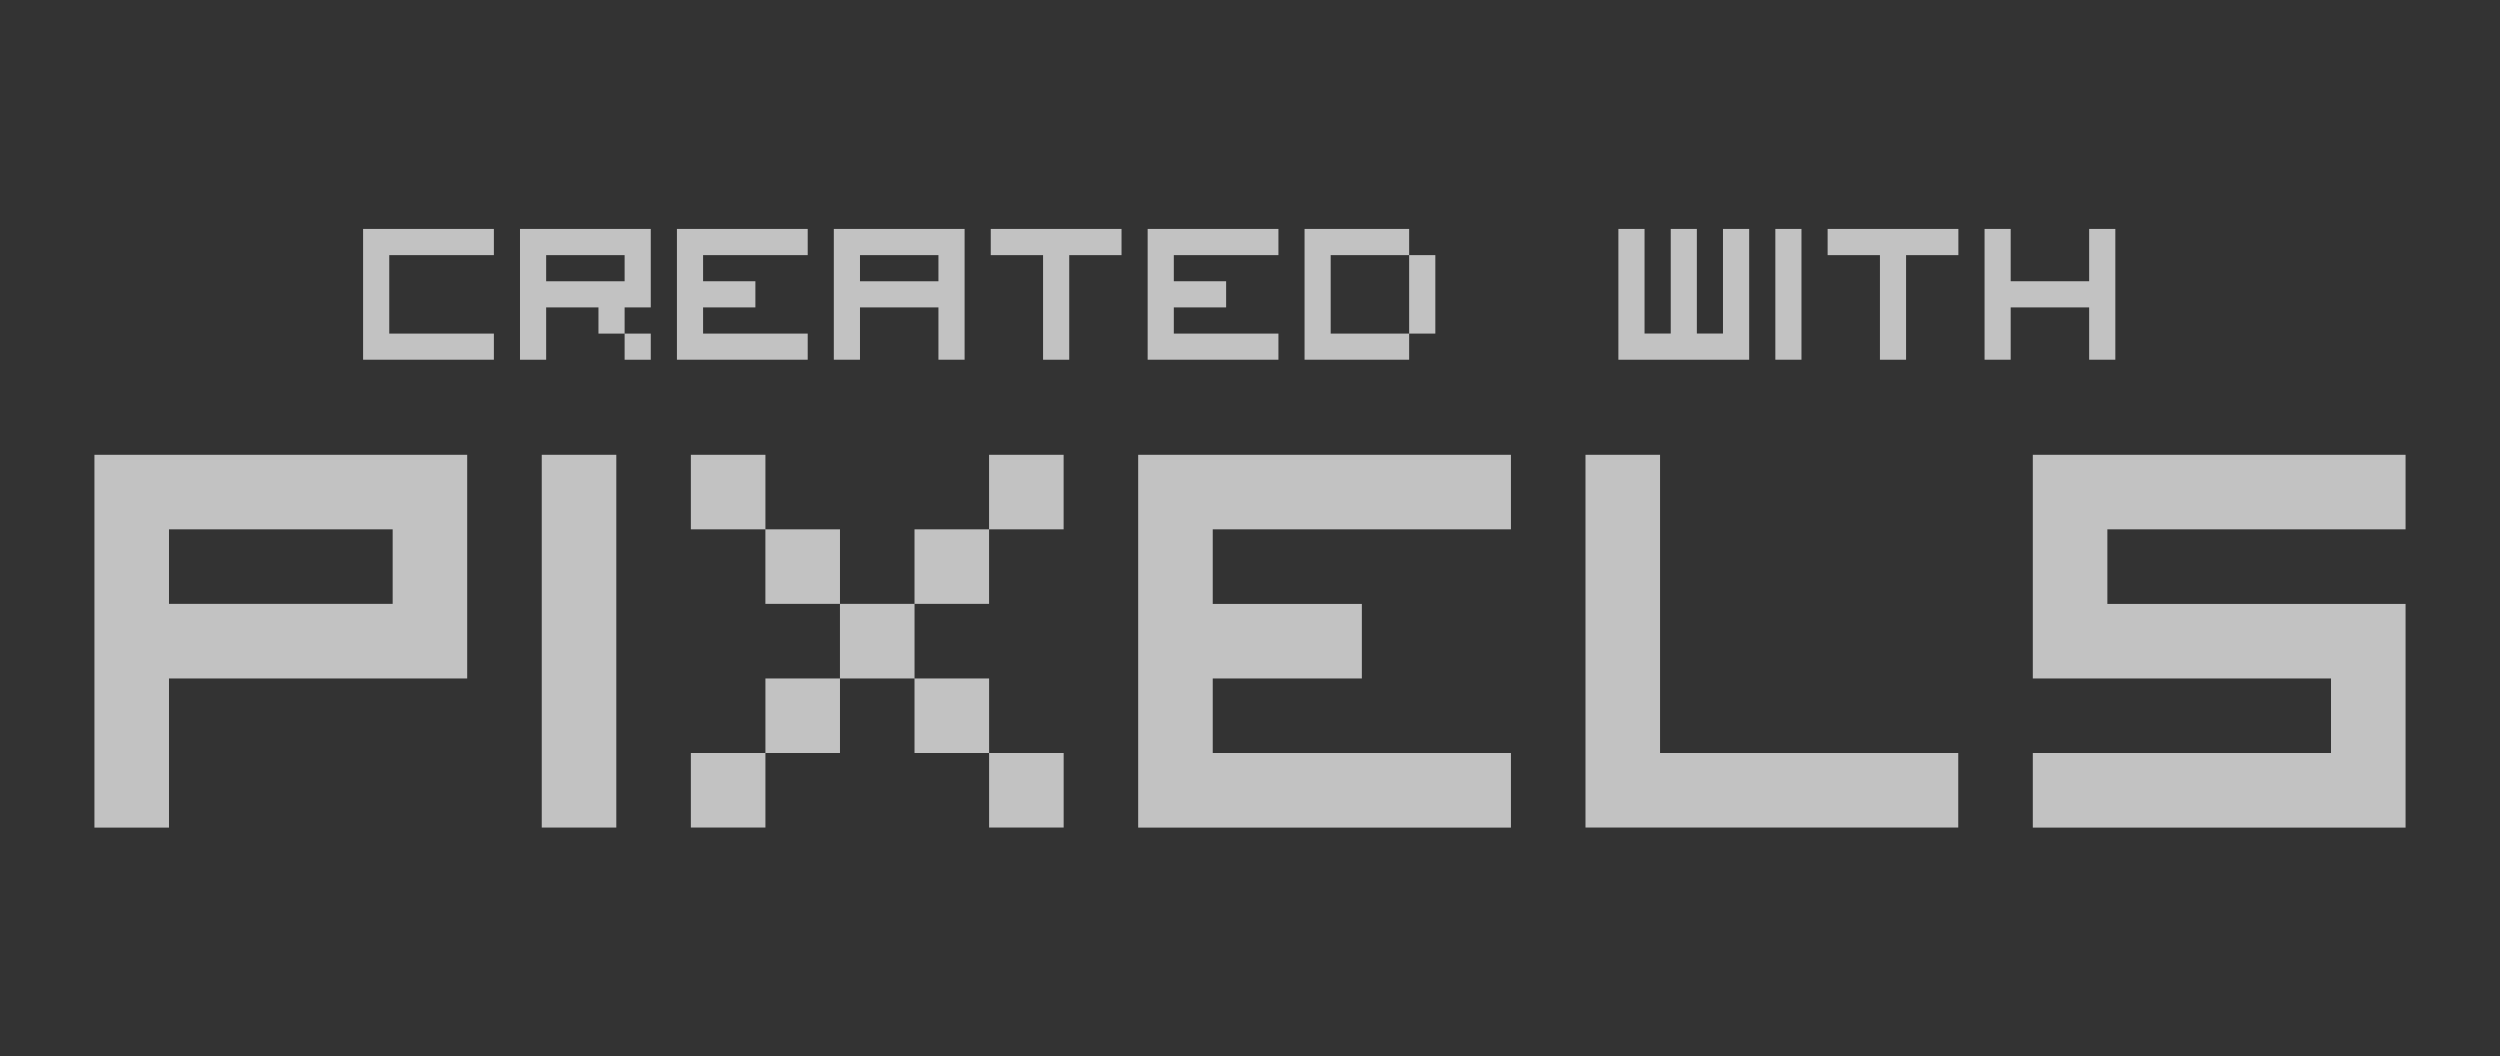 <?xml version="1.0" encoding="utf-8"?>
<!-- Generator: Adobe Illustrator 17.0.0, SVG Export Plug-In . SVG Version: 6.00 Build 0)  -->
<!DOCTYPE svg PUBLIC "-//W3C//DTD SVG 1.1//EN" "http://www.w3.org/Graphics/SVG/1.1/DTD/svg11.dtd">
<svg version="1.1" id="Layer_1" xmlns="http://www.w3.org/2000/svg" xmlns:xlink="http://www.w3.org/1999/xlink" x="0px" y="0px"
	 width="81.246px" height="34.334px" viewBox="0 0 81.246 34.334" enable-background="new 0 0 81.246 34.334" xml:space="preserve">
<rect x="0" y="0" width="81.246" height="34.334" fill="#333333" stroke="none"/>
<g opacity="0.7">
	<g>
		<path fill="#FFFFFF" d="M3.069,14.78h12.114v7.269H5.492v4.846H3.069V14.78z M5.492,19.625h7.269v-2.423H5.492V19.625z"/>
		<path fill="#FFFFFF" d="M17.606,14.78h2.423v12.114h-2.423V14.78z"/>
		<path fill="#FFFFFF" d="M24.875,17.202h-2.423V14.78h2.423V17.202h2.423v2.423h2.423v2.423h2.423v2.423h2.423v2.423h-2.423v-2.423
			H29.72v-2.423h-2.423v-2.423h-2.423V17.202z M22.452,24.471h2.423v2.423h-2.423V24.471z M24.875,22.048h2.423v2.423h-2.423V22.048
			z M29.72,17.202h2.423v2.423H29.72V17.202z M32.143,14.78h2.423v2.423h-2.423V14.78z"/>
		<path fill="#FFFFFF" d="M36.989,14.78h12.114v2.423h-9.691v2.423h4.846v2.423h-4.846v2.423h9.691v2.423H36.989V14.78z"/>
		<path fill="#FFFFFF" d="M51.526,14.78h2.423v9.691h9.691v2.423H51.526V14.78z"/>
		<path fill="#FFFFFF" d="M66.063,14.78h12.114v2.423h-9.691v2.423h9.691v7.269H66.063v-2.423h9.691v-2.423h-9.691V14.78z"/>
	</g>
	<g>
		<path fill="#FFFFFF" d="M11.8,7.44h4.25v0.851h-3.4v2.55h3.4v0.849H11.8V7.44z"/>
		<path fill="#FFFFFF" d="M19.449,9.99h-1.7v1.7h-0.85V7.44h4.25v2.55h-0.85v0.851h0.85v0.849h-0.85v-0.849h-0.85V9.99z
			 M17.749,9.141h2.55V8.291h-2.55V9.141z"/>
		<path fill="#FFFFFF" d="M21.999,7.44h4.25v0.851h-3.4v0.849h1.7V9.99h-1.7v0.851h3.4v0.849h-4.25V7.44z"/>
		<path fill="#FFFFFF" d="M30.498,9.99h-2.55v1.7h-0.85V7.44h4.25v4.25h-0.85V9.99z M27.948,9.141h2.55V8.291h-2.55V9.141z"/>
		<path fill="#FFFFFF" d="M32.198,7.44h4.25v0.851h-1.7v3.399h-0.85V8.291h-1.7V7.44z"/>
		<path fill="#FFFFFF" d="M37.297,7.44h4.25v0.851h-3.4v0.849h1.7V9.99h-1.7v0.851h3.4v0.849h-4.25V7.44z"/>
		<path fill="#FFFFFF" d="M42.396,7.44h3.399v0.851h0.851v2.55h-0.851v-2.55h-2.55v2.55h2.55v0.849h-3.399V7.44z"/>
		<path fill="#FFFFFF" d="M52.596,7.44h0.849v3.4h0.851v-3.4h0.849v3.4h0.849v-3.4h0.851v4.25h-4.25V7.44z"/>
		<path fill="#FFFFFF" d="M57.696,7.44h0.849v4.25h-0.849V7.44z"/>
		<path fill="#FFFFFF" d="M59.394,7.44h4.25v0.851h-1.7v3.399h-0.849V8.291h-1.7V7.44z"/>
		<path fill="#FFFFFF" d="M67.894,9.99h-2.55v1.7h-0.849V7.44h0.849v1.7h2.55v-1.7h0.851v4.25h-0.851V9.99z"/>
	</g>
</g>
</svg>
